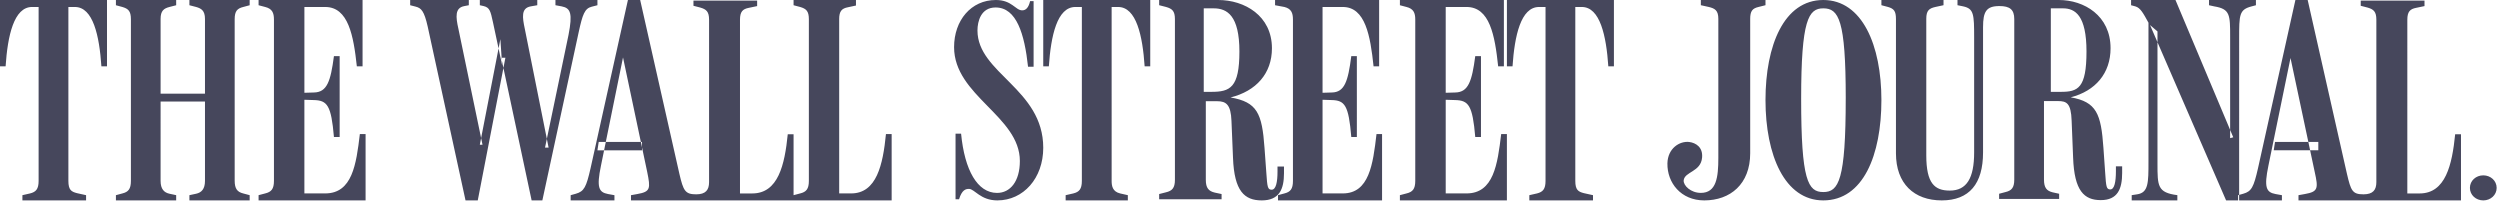 <svg xmlns="http://www.w3.org/2000/svg" width="245" height="20" viewBox="0 0 245 20">
    <path fill="#46475C" fill-rule="evenodd" d="M243.361 17.184c-.714 0-1.31.523-1.31 1.228s.596 1.227 1.31 1.227c.715 0 1.311-.522 1.311-1.227 0-.705-.596-1.228-1.31-1.228zm-47.449 2.314h5.883v-.51l-.64-.141c-.582-.142-.845-.453-.845-1.246V9.905h1.37c.844 0 1.281.198 1.34 1.924l.145 3.622c.116 3.254 1.078 4.16 2.71 4.16 1.66 0 2.096-1.104 2.096-2.66V16.3h-.612v.48c0 1.048-.145 1.784-.553 1.784-.379 0-.408-.283-.495-1.585l-.175-2.49c-.233-3.34-.67-4.5-3.204-4.952 2.418-.623 3.903-2.35 3.903-4.811 0-3.198-2.592-4.726-5.068-4.726h-9.933v.51l.554.113c1.048.226 1.078.764 1.078 3.056v11.263c0 2.518-.729 3.735-2.39 3.735-1.484 0-2.3-.707-2.3-3.452V1.84c0-.793.262-1.02.902-1.16l.787-.17V0h-6.087v.51l.64.17c.583.17.786.396.786 1.188v13.159c0 2.97 1.777 4.612 4.487 4.612 2.708 0 4.048-1.641 4.048-4.697V2.66c0-1.528.32-2.066 1.602-2.066 1.02 0 1.457.34 1.457 1.274V17.6c0 .793-.262 1.076-.845 1.218l-.64.17v.509zm40.006-17.566c0-.795.27-1.05.871-1.165l.812-.17v-.54h-6.25v.511l.66.17c.602.171.872.399.872 1.194V17.85c0 .767-.33 1.194-1.262 1.194-1.082 0-1.232-.342-1.622-2.018L226.153 0h-1.203l-3.665 16.485c-.421 1.847-.632 2.273-1.443 2.5l-.511.143v.511h4.297v-.511l-.63-.114c-.902-.17-1.142-.625-.692-2.785l2.164-10.545 2.373 11.17c.361 1.62.331 1.933-.961 2.16l-.63.114v.511h15.925v-6.48h-.571c-.3 2.984-.931 5.798-3.486 5.798h-1.202V1.932zm-8.723 12.797v-.818h-4.244l-.125.818h4.37zM210.55 2.223v13.625c0 2.053 0 3.022-1.095 3.193l-.548.085v.513h4.473v-.513c-1.947-.256-1.947-.883-1.947-3.107V3.08l-.73-.627 7.455 17.187h1.278V3.791c0-2.337 0-2.85 1.218-3.164l.426-.114V0h-4.596v.513l.518.114c1.552.257 1.552.827 1.552 2.993v9.92l.304-.086L213.197 0h-4.352v.513l.426.114c.488.143.761.656 1.278 1.596zM200.981.818h1.195c1.195 0 2.3.705 2.3 4.227 0 3.604-.836 3.956-2.51 3.956h-.985V.818zm-20.099 8.807c0 8.053-.694 9.196-2.199 9.196-1.504 0-2.17-1.143-2.17-9.14 0-7.748.724-8.863 2.17-8.863 1.505 0 2.2 1.115 2.2 8.807zm3.496.18C184.378 4.44 182.5 0 178.682 0c-3.847 0-5.664 4.44-5.664 9.806 0 5.394 1.878 9.833 5.664 9.833 3.91 0 5.696-4.439 5.696-9.833zm-12.86-7.935c0-.793.215-1.048.827-1.19l.673-.17V0h-6.336v.51l.765.17c.612.142.95.34.95 1.162v13.631c0 1.899-.185 3.43-1.715 3.43-.98 0-1.714-.71-1.683-1.22.09-.878 1.683-.82 1.805-2.238.092-1.02-.612-1.446-1.255-1.53-.949-.114-2.111.623-2.143 2.097-.03 1.898 1.317 3.627 3.613 3.627 2.54 0 4.5-1.587 4.5-4.62V1.87zm-98.999.062c0-.795.27-1.05.87-1.165l.81-.17v-.54h-6.24v.511l.66.17c.6.171.87.399.87 1.194V17.85c0 .767-.33 1.194-1.261 1.194-1.08 0-1.26-.342-1.65-2.018L62.737 0h-1.2l-3.661 16.485c-.42 1.847-.63 2.273-1.44 2.5l-.511.143v.511h4.291v-.511l-.63-.114c-.9-.17-1.14-.625-.69-2.785l2.16-10.602 2.371 11.227c.33 1.62.33 1.933-.96 2.16l-.63.114v.511H77.77v-6.48h-.57c-.3 2.984-.93 5.798-3.481 5.798h-1.2V1.932zM154.38.684h.635c1.792 0 2.398 2.822 2.6 5.815h.549V0h-10.486v6.5h.549c.202-2.994.81-5.816 2.6-5.816h.635V17.73c0 .799-.26 1.084-.837 1.226l-.751.171v.513h6.24v-.513l-.896-.199c-.55-.143-.838-.314-.838-1.198V.684zM141.68 9.777l.915.029c1.33.028 1.713.513 1.98 3.62h.56V5.5h-.56c-.326 2.48-.68 3.535-1.95 3.564l-.945.028V.684h2.038c2.275 0 2.777 2.765 3.101 5.815h.562V0h-10.19v.513l.649.171c.679.171.856.57.856 1.226v15.82c0 .798-.265 1.083-.856 1.225l-.65.171v.513h10.486V13.14h-.561c-.355 2.965-.739 5.815-3.397 5.815h-2.038V9.777zm-12.07 0l.891.029c1.293.028 1.666.513 1.925 3.62h.546V5.5h-.546c-.316 2.48-.66 3.535-1.896 3.564l-.92.028V.684h1.983c2.212 0 2.7 2.822 3.016 5.815h.546V0h-10.199v.513l.92.171c.66.171.833.57.833 1.226v15.82c0 .798-.259 1.083-.833 1.225l-.632.171v.513h10.198V13.14h-.545c-.345 2.965-.719 5.815-3.304 5.815h-1.983V9.777zM117.967.818h.98c1.306 0 2.515.705 2.515 4.227 0 3.55-.914 3.956-2.744 3.956h-.751V.818zm-4.37 18.708h6.118v-.51l-.667-.142c-.605-.142-.878-.453-.878-1.247V9.919h1.12c.879 0 1.333.34 1.394 1.927l.151 3.627c.121 3.26 1.12 4.166 2.816 4.166 1.726 0 2.18-1.105 2.18-2.664v-.652h-.635v.482c0 1.049-.152 1.786-.576 1.786-.393 0-.424-.284-.514-1.587l-.182-2.494c-.242-3.43-.727-4.506-3.331-4.96 2.513-.623 4.057-2.352 4.057-4.817 0-3.203-2.694-4.733-5.268-4.733h-5.784v.51l.666.17c.606.17.878.397.878 1.19v15.757c0 .794-.272 1.077-.878 1.219l-.666.17v.51zM108.94.684h.635c1.791 0 2.398 2.822 2.6 5.815h.549V0h-10.486v6.5h.549c.202-2.994.809-5.816 2.6-5.816h.635V17.73c0 .799-.26 1.084-.837 1.226l-.752.171v.513h6.095v-.513l-.75-.17c-.751-.172-.838-.742-.838-1.227V.684zm-6.702 13.799c0-5.777-6.446-7.298-6.446-11.496 0-.902.344-2.255 1.776-2.255 2.063 0 2.836 2.621 3.18 5.805h.545V.113h-.344c-.144.62-.402.902-.774.902-.659 0-1.003-1.015-2.578-1.015C95.162 0 93.5 2 93.5 4.62c0 4.763 6.446 6.763 6.446 11.159 0 2-.946 3.127-2.235 3.127-1.92 0-3.18-2.225-3.524-5.804h-.544v6.424h.344c.286-.93.659-1.014.974-1.014.544 0 1.117 1.127 2.779 1.127 2.55 0 4.498-2.17 4.498-5.156zm-20-12.602c0-.798.265-1.054.853-1.168l.794-.171V0H77.77v.513l.646.171c.588.171.853.4.853 1.197V17.73c0 .799-.265 1.084-.853 1.226l-.646.171v.513h9.612V13.14h-.559c-.294 2.993-.91 5.815-3.41 5.815H82.24V1.881zM62.917 14.73v-.818h-4.243l-.126.818h4.369zm-17.294 4.91h1.197L49.53 5.656h-.408L52.1 19.64h1.05l3.56-16.484c.379-1.734.583-2.33 1.283-2.501l.555-.142V0h-4.114v.512l.613.113c.875.17 1.079.683.67 2.785l-2.304 11.056h.35L51.428 2.814c-.234-1.109-.38-2.018.584-2.189l.641-.113V0h-5.63v.512l.379.085c.584.142.671.483.904 1.563l.905 4.235-.175-2.558-2.013 10.345h.262L44.922 2.814c-.263-1.165-.35-2.046.583-2.217l.439-.085V0h-5.748v.512l.554.142c.525.142.817.398 1.167 1.96l3.705 17.025zM29.831 9.777l.915.029c1.33.028 1.713.513 1.98 3.62h.56V5.5h-.56c-.325 2.48-.68 3.535-1.95 3.564l-.945.028V.684h2.038c2.274 0 2.776 2.822 3.101 5.815h.561V0h-10.19v.513l.65.171c.68.171.856.57.856 1.226v15.82c0 .798-.266 1.083-.856 1.225l-.65.171v.513h10.486V13.14h-.562c-.354 2.965-.738 5.815-3.396 5.815H29.83V9.777zM11.36 19.639h5.905v-.513l-.662-.142c-.519-.114-.865-.456-.865-1.255V9.95h4.35v7.78c0 .799-.345 1.14-.864 1.255l-.662.142v.513h5.905v-.513l-.634-.17c-.576-.143-.835-.457-.835-1.255V1.881c0-.798.26-1.054.835-1.197l.634-.17V0h-5.905v.513l.662.171c.49.143.864.342.864 1.169v7.326h-4.35V1.853c0-.798.317-1.026.865-1.169l.662-.17V0H11.36v.513l.634.171c.576.171.835.4.835 1.197V17.73c0 .799-.26 1.084-.835 1.226l-.634.171v.513zM6.702.684h.635c1.791 0 2.398 2.822 2.6 5.815h.549V0H0v6.5h.549C.75 3.505 1.358.683 3.149.683h.635V17.73c0 .799-.26 1.084-.838 1.226l-.75.171v.513h6.24v-.513l-.896-.199c-.55-.143-.838-.314-.838-1.198V.684z"/>
</svg>
